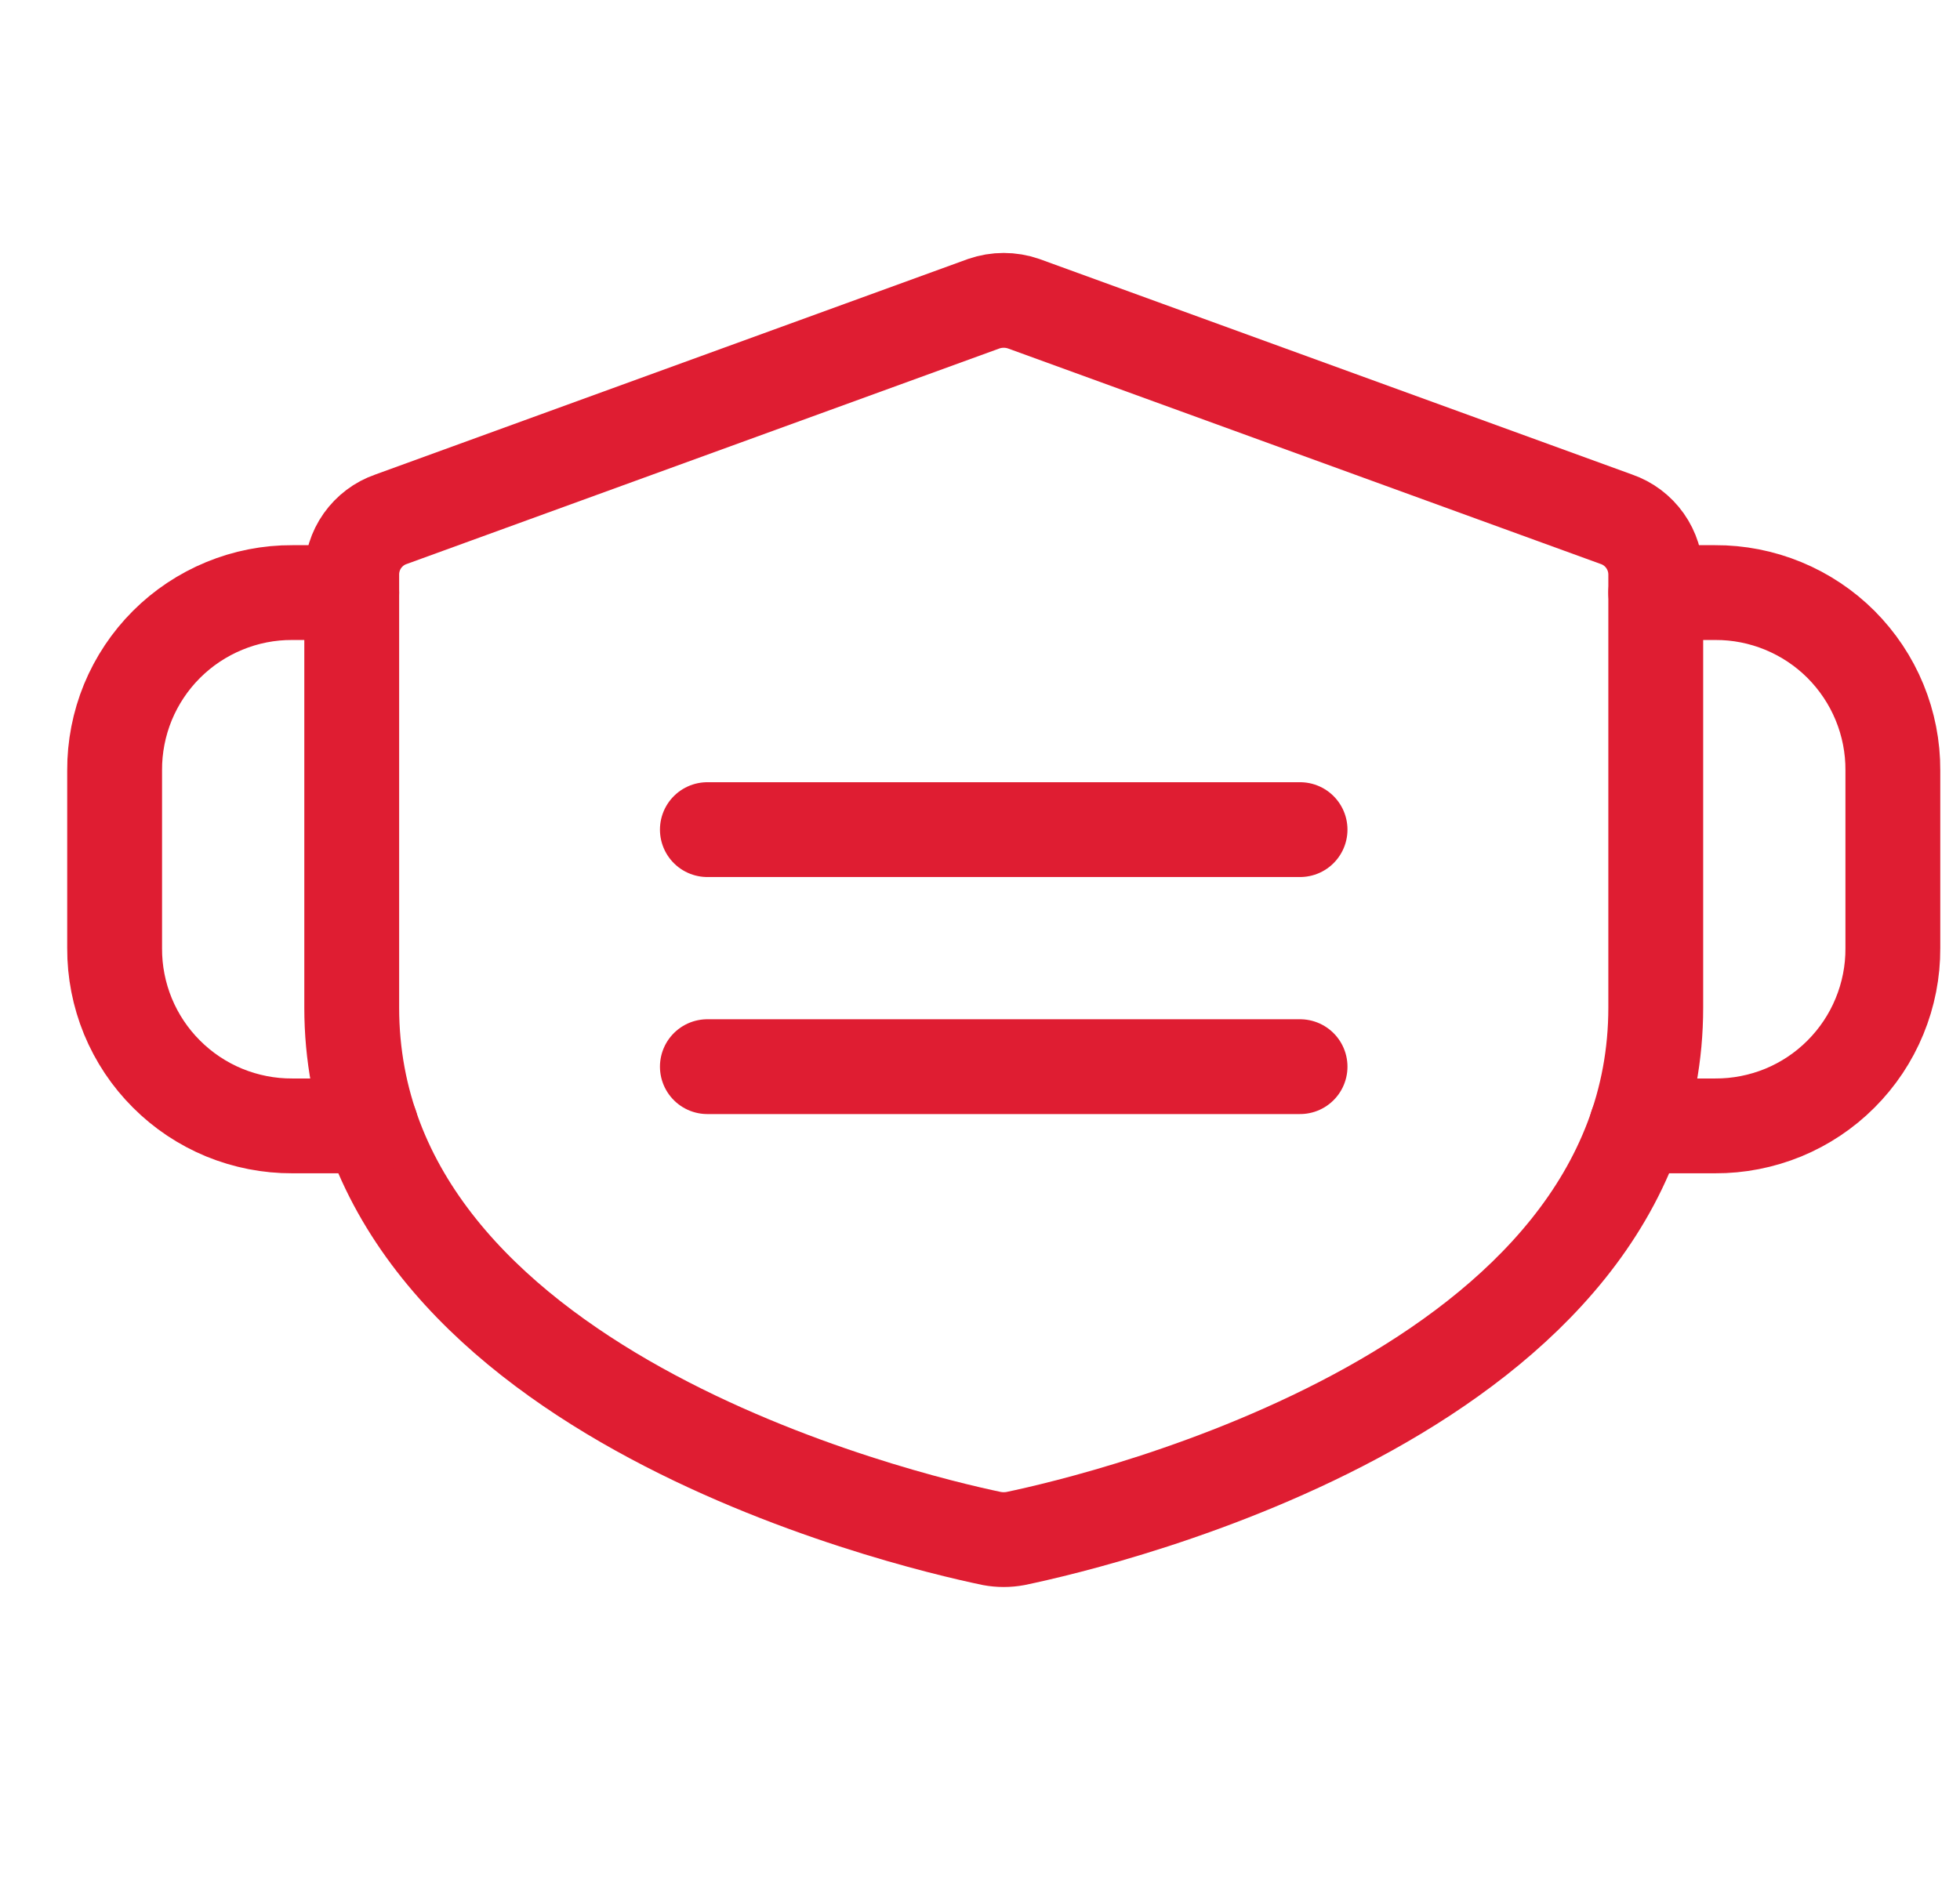 <svg width="31" height="30" viewBox="0 0 31 30" fill="none" xmlns="http://www.w3.org/2000/svg">
<path d="M26.188 15.938C26.188 21.973 17.469 24.047 16.062 24.34C15.939 24.363 15.811 24.363 15.688 24.34C14.281 24.047 5.563 21.973 5.563 15.938V9.094C5.562 8.901 5.621 8.712 5.732 8.555C5.844 8.397 6.001 8.278 6.184 8.215L15.559 4.805C15.764 4.734 15.986 4.734 16.191 4.805L25.566 8.215C25.749 8.278 25.906 8.397 26.018 8.555C26.129 8.712 26.189 8.901 26.188 9.094V15.938Z" stroke="#DF1D32" stroke-width="1.5" stroke-linecap="round" stroke-linejoin="round"/>
<path d="M11.188 13.125H20.562" stroke="#DF1D32" stroke-width="1.5" stroke-linecap="round" stroke-linejoin="round"/>
<path d="M11.188 16.875H20.562" stroke="#DF1D32" stroke-width="1.5" stroke-linecap="round" stroke-linejoin="round"/>
<path d="M25.884 17.812H27.126C27.495 17.814 27.862 17.742 28.204 17.602C28.546 17.461 28.857 17.254 29.118 16.992C29.379 16.731 29.587 16.42 29.727 16.078C29.868 15.736 29.94 15.37 29.938 15V12.188C29.94 11.818 29.868 11.451 29.727 11.109C29.587 10.768 29.379 10.457 29.118 10.195C28.857 9.934 28.546 9.727 28.204 9.586C27.862 9.445 27.495 9.373 27.126 9.375H26.188" stroke="#DF1D32" stroke-width="1.5" stroke-linecap="round" stroke-linejoin="round"/>
<path d="M5.867 17.812H4.625C4.255 17.814 3.889 17.742 3.547 17.602C3.205 17.461 2.894 17.254 2.633 16.992C2.371 16.731 2.164 16.42 2.023 16.078C1.883 15.736 1.811 15.37 1.813 15V12.188C1.811 11.818 1.883 11.451 2.023 11.109C2.164 10.768 2.371 10.457 2.633 10.195C2.894 9.934 3.205 9.727 3.547 9.586C3.889 9.445 4.255 9.373 4.625 9.375H5.563" stroke="#DF1D32" stroke-width="1.5" stroke-linecap="round" stroke-linejoin="round"/>
</svg>
